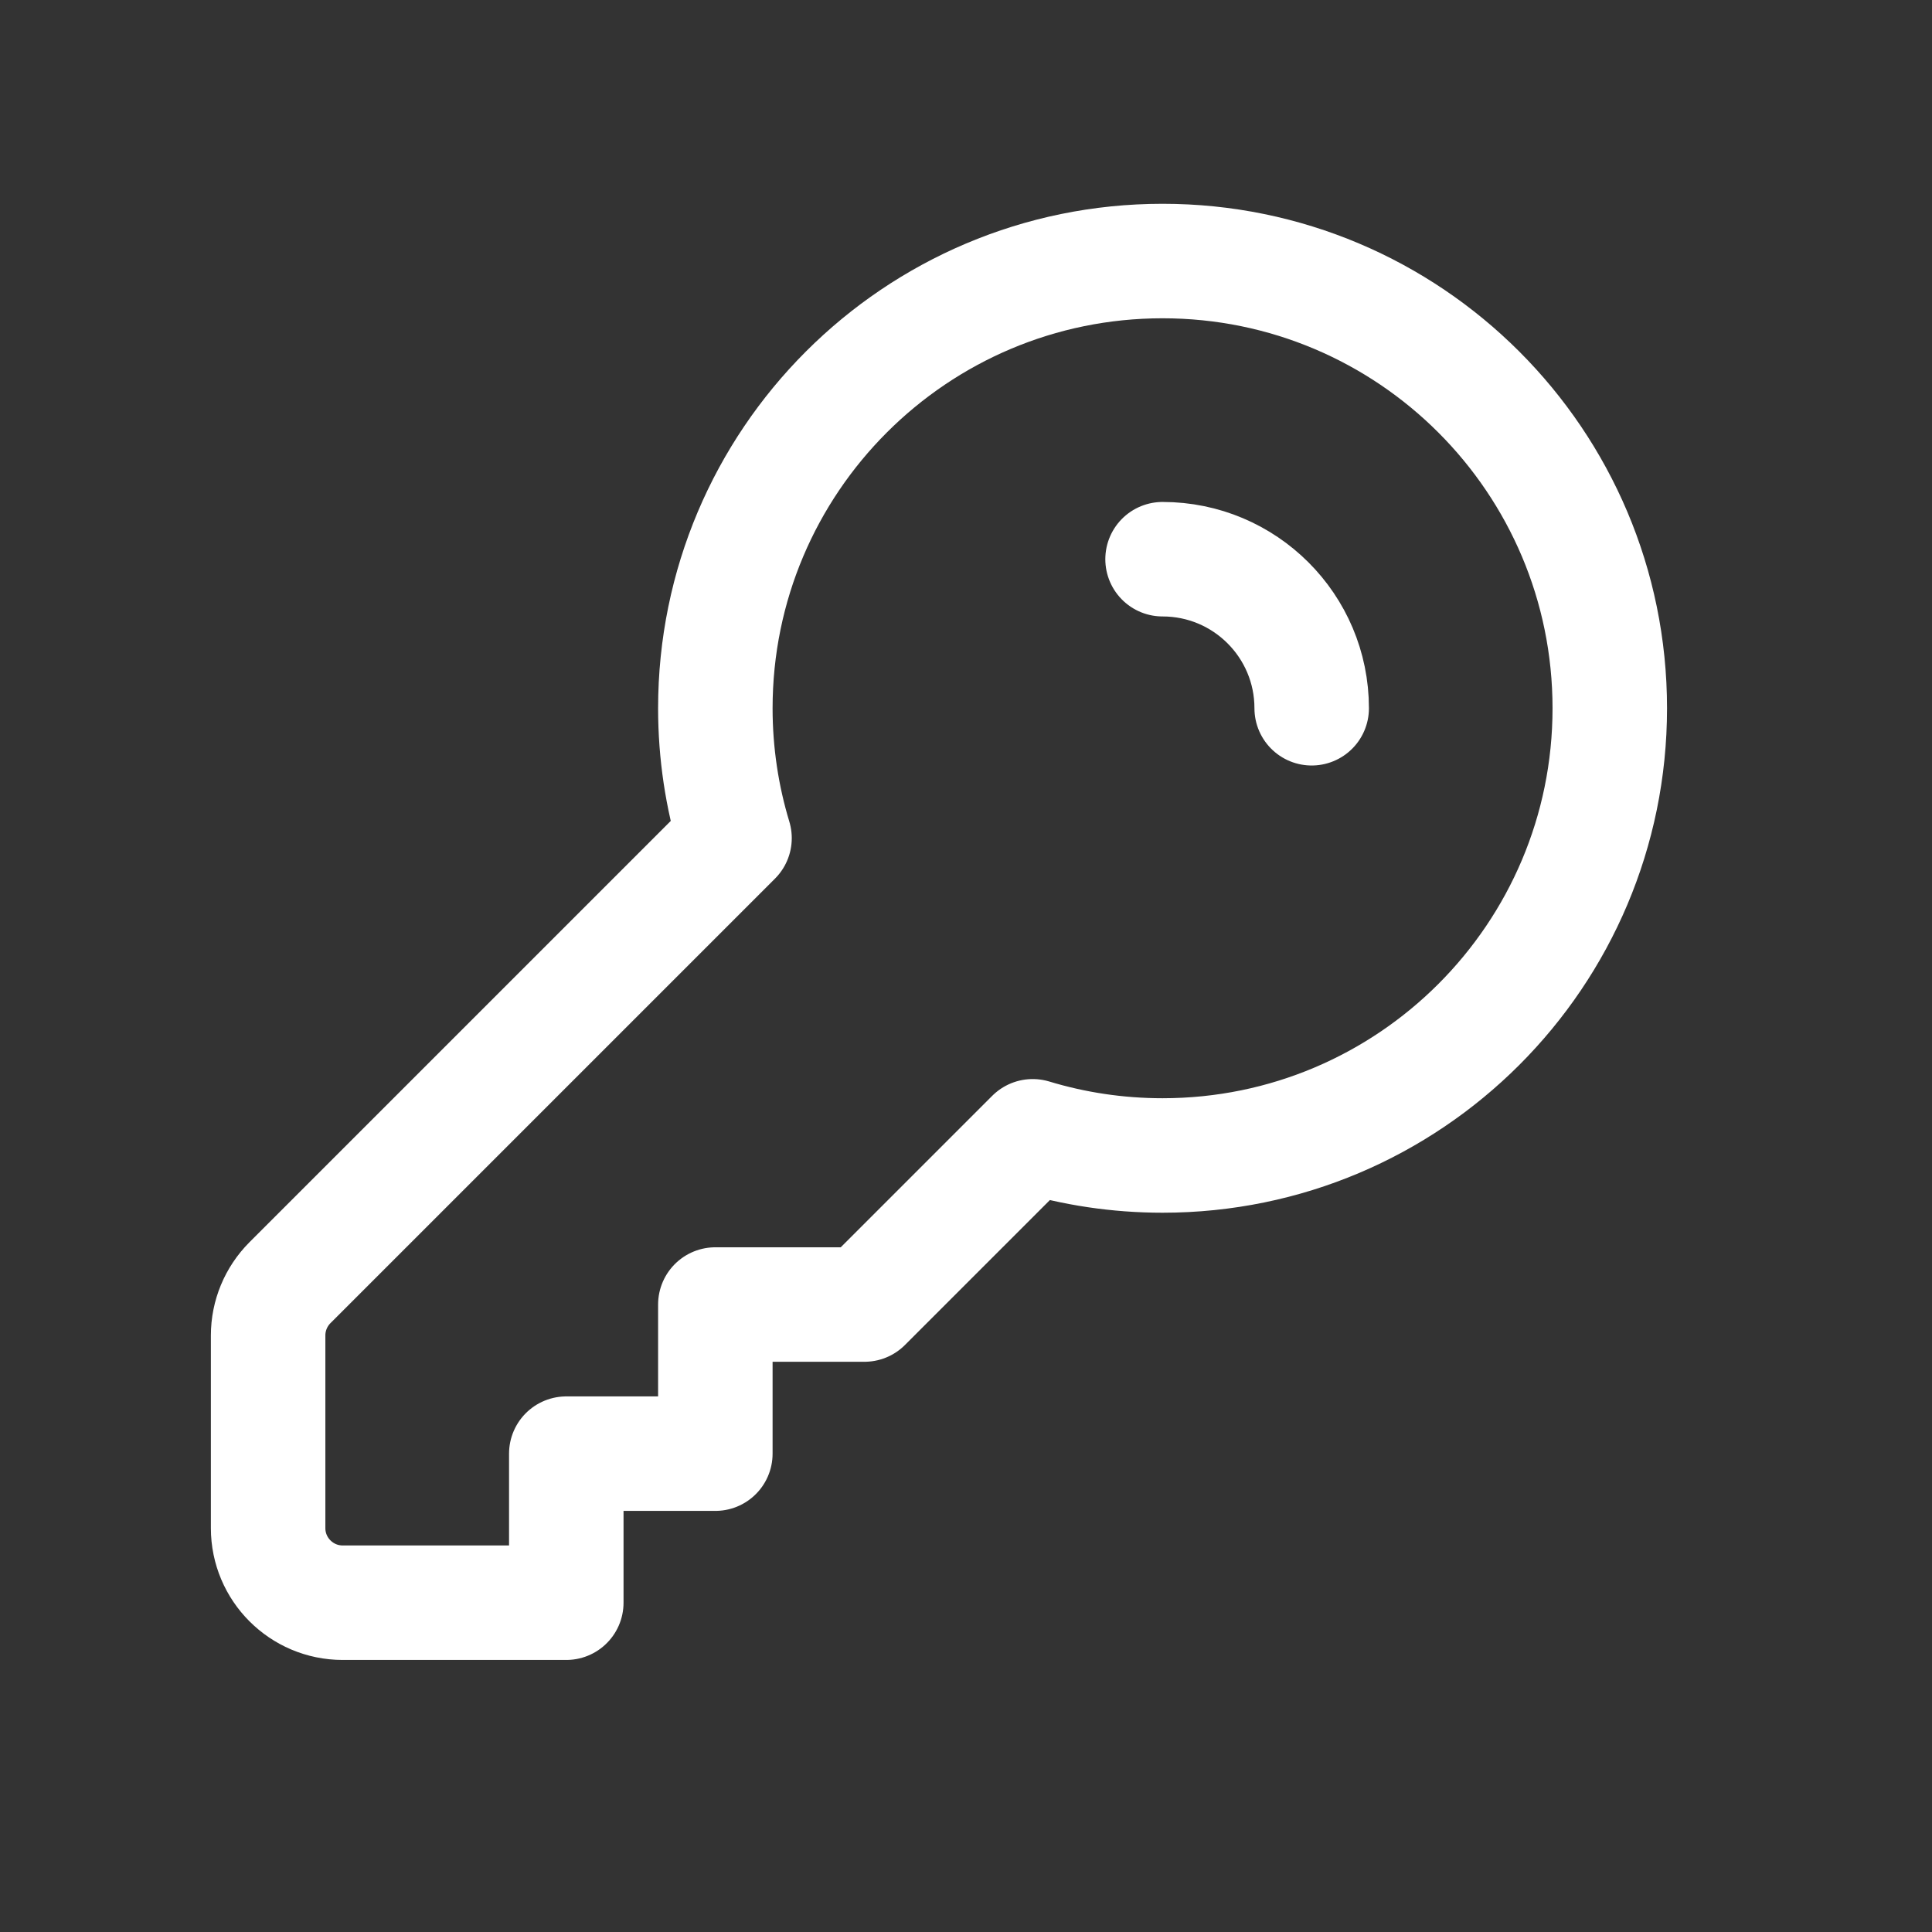 <svg width="27" height="27" viewBox="0 0 27 27" fill="none" xmlns="http://www.w3.org/2000/svg">
<rect x="0" y="0" width="27" height="27" fill="#333333" stroke="none"/>
<path d="M16.247 7.815C17.398 7.815 18.331 8.747 18.331 9.898M22.497 9.898C22.497 13.35 19.699 16.148 16.247 16.148C15.616 16.148 15.006 16.054 14.432 15.88L12.081 18.231H9.997V20.315H7.914V22.398H4.789C4.214 22.398 3.747 21.931 3.747 21.356V18.663C3.747 18.386 3.857 18.122 4.052 17.926L10.265 11.713C10.091 11.139 9.997 10.529 9.997 9.898C9.997 6.446 12.796 3.648 16.247 3.648C19.699 3.648 22.497 6.446 22.497 9.898Z" stroke="white" stroke-width="1.6" stroke-linecap="round" stroke-linejoin="round"/>
</svg>
